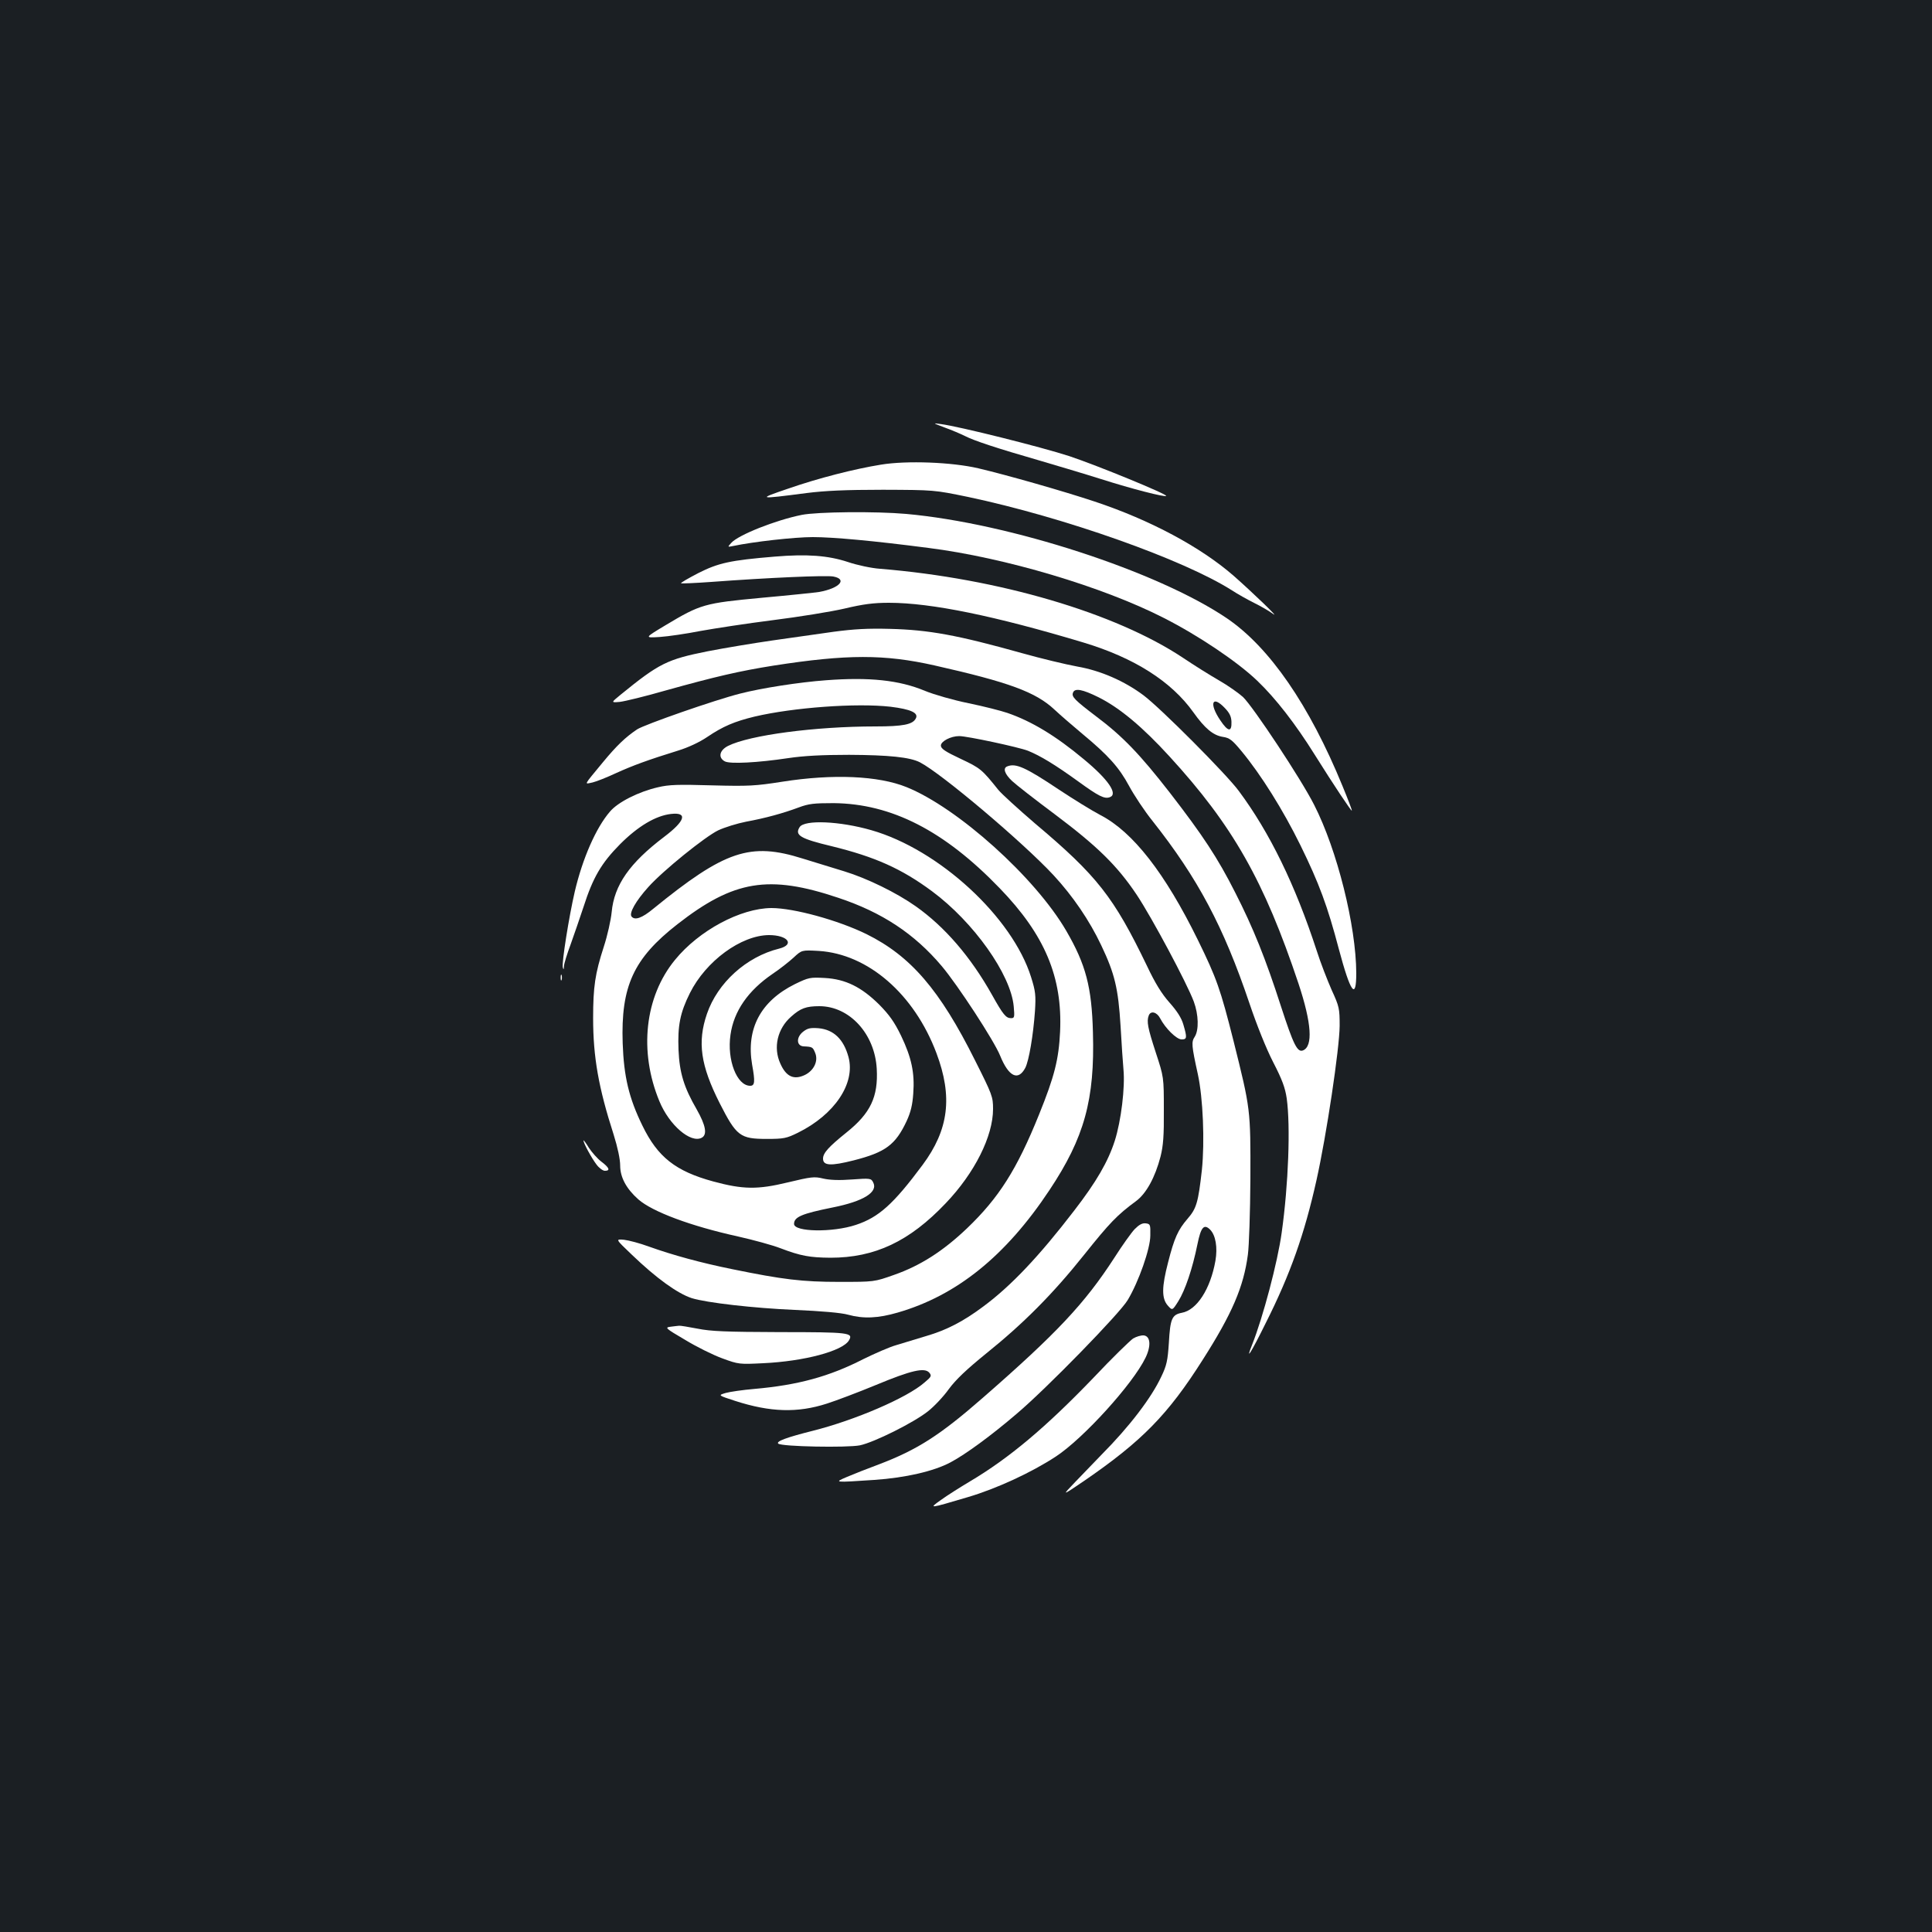 <?xml version="1.0" standalone="no"?>
<!DOCTYPE svg PUBLIC "-//W3C//DTD SVG 20010904//EN"
 "http://www.w3.org/TR/2001/REC-SVG-20010904/DTD/svg10.dtd">
<svg version="1.0" xmlns="http://www.w3.org/2000/svg"
 width="1000pt" height="1000pt" viewBox="0 0 1000 1000"
 preserveAspectRatio="xMidYMid meet">
<rect width="100%" height="100%" fill="#1b1f23"/>
<g transform="translate(0,1000) scale(0.1,-0.1)"
fill="#ffffff" stroke="none">
<path d="M4890 7787 c36 -13 83 -33 105 -44 47 -24 161 -62 390 -128 88 -26
230 -68 315 -95 160 -51 329 -94 336 -87 9 8 -357 158 -501 206 -144 47 -571
154 -665 166 -44 6 -43 6 20 -18z"/>
<path d="M4560 7595 c-137 -22 -325 -70 -480 -124 -162 -55 -159 -56 95 -23
94 12 203 17 395 17 265 -1 265 -1 440 -37 497 -105 1116 -324 1367 -484 29
-19 81 -48 115 -65 35 -17 79 -43 98 -57 37 -27 -105 110 -205 198 -170 148
-430 288 -719 384 -159 53 -453 137 -602 172 -136 32 -371 41 -504 19z"/>
<path d="M4150 7335 c-135 -27 -329 -104 -365 -145 -20 -22 -20 -22 10 -16
104 22 317 46 412 46 104 0 314 -19 598 -56 396 -50 903 -201 1220 -363 179
-91 381 -227 483 -325 94 -90 197 -222 298 -384 97 -155 188 -291 191 -288 2
2 -20 59 -48 127 -172 420 -378 719 -599 869 -359 243 -1124 492 -1660 540
-157 14 -460 11 -540 -5z"/>
<path d="M4010 7119 c-231 -19 -292 -33 -395 -85 -52 -27 -92 -50 -90 -53 3
-2 73 1 157 7 295 22 594 35 631 28 75 -14 32 -61 -73 -80 -19 -3 -152 -17
-296 -30 -299 -28 -317 -33 -499 -142 -110 -66 -110 -66 -30 -61 44 3 139 17
210 31 72 13 240 39 375 56 135 17 302 44 371 60 97 23 150 30 230 30 219 0
549 -68 1008 -206 262 -79 454 -201 568 -361 59 -83 102 -119 152 -127 35 -5
49 -16 97 -74 101 -122 215 -304 305 -487 97 -198 140 -314 199 -538 60 -225
90 -267 90 -124 -1 246 -99 638 -218 871 -67 133 -315 507 -368 558 -22 20
-77 59 -124 86 -47 27 -130 79 -185 116 -349 233 -955 412 -1570 462 -44 3
-119 19 -166 35 -103 34 -212 42 -379 28z m2329 -783 c25 -26 34 -44 35 -72 2
-55 -18 -52 -58 8 -59 87 -42 132 23 64z"/>
<path d="M4315 6730 c-77 -11 -220 -31 -317 -45 -97 -14 -248 -39 -335 -56
-210 -42 -251 -62 -451 -225 -50 -41 -50 -41 -4 -37 26 3 133 29 237 59 258
72 383 101 560 129 379 59 573 59 831 1 386 -87 525 -138 622 -229 31 -29 97
-86 145 -126 134 -111 190 -174 241 -269 26 -48 80 -130 122 -182 234 -296
367 -546 501 -943 38 -113 87 -235 123 -305 47 -91 62 -133 70 -187 20 -144 9
-446 -26 -695 -21 -153 -97 -439 -153 -580 -37 -92 -6 -43 72 115 126 251 199
458 261 736 52 233 119 681 120 799 0 90 -2 100 -41 185 -22 50 -58 142 -78
205 -111 340 -243 611 -403 826 -64 87 -405 429 -493 495 -99 74 -222 128
-343 149 -60 11 -189 42 -285 69 -336 94 -483 121 -686 126 -113 3 -185 -1
-290 -15z m1371 -339 c110 -55 228 -154 367 -306 328 -358 490 -644 668 -1176
68 -205 76 -325 23 -346 -29 -11 -49 29 -114 229 -79 245 -143 405 -237 589
-90 178 -167 295 -338 516 -154 198 -244 292 -380 394 -113 86 -130 103 -121
124 9 25 49 17 132 -24z"/>
<path d="M4275 6479 c-138 -10 -336 -41 -444 -69 -131 -33 -494 -160 -533
-185 -60 -40 -107 -85 -177 -170 -103 -125 -98 -114 -54 -105 21 5 76 27 123
49 86 39 165 68 320 116 52 16 110 43 150 70 81 55 142 81 246 106 200 47 526
71 703 51 106 -13 147 -32 131 -61 -16 -31 -66 -41 -209 -41 -312 0 -652 -45
-763 -101 -45 -23 -52 -61 -16 -80 27 -14 168 -7 328 17 80 12 176 17 315 17
205 -1 315 -12 367 -39 112 -58 533 -414 691 -584 100 -108 186 -234 247 -363
70 -147 88 -223 100 -417 5 -91 12 -192 15 -225 9 -93 -12 -266 -45 -370 -35
-108 -95 -212 -210 -361 -182 -237 -327 -390 -470 -496 -103 -77 -189 -122
-295 -153 -49 -15 -119 -36 -155 -47 -36 -10 -113 -44 -172 -73 -176 -90 -337
-134 -563 -154 -60 -5 -128 -15 -149 -21 -40 -12 -40 -12 49 -41 183 -59 323
-63 475 -14 47 15 161 58 253 96 185 77 253 92 277 64 13 -16 11 -21 -25 -51
-90 -79 -360 -195 -579 -250 -131 -33 -190 -54 -178 -66 16 -16 358 -22 423
-9 75 16 279 118 352 176 32 25 81 77 108 115 36 49 92 102 193 184 194 156
346 309 508 512 131 164 170 205 268 277 53 39 99 123 127 231 14 56 18 108
17 241 0 170 0 170 -42 298 -41 126 -48 160 -36 191 10 26 42 18 59 -15 27
-52 85 -109 111 -109 28 0 29 9 9 77 -10 35 -33 70 -72 114 -40 45 -74 100
-116 189 -172 357 -258 467 -580 738 -86 74 -172 152 -190 174 -85 106 -92
112 -194 160 -81 38 -103 53 -103 69 0 22 51 49 95 49 41 0 307 -57 356 -76
64 -26 140 -72 259 -158 106 -77 137 -93 165 -82 43 16 -9 92 -135 196 -146
122 -271 197 -396 240 -32 11 -122 34 -200 50 -79 16 -180 45 -226 64 -134 56
-289 72 -513 55z"/>
<path d="M5213 6033 c-23 -9 -13 -39 25 -75 20 -19 120 -97 222 -173 221 -166
323 -266 424 -417 79 -119 259 -456 295 -552 25 -68 27 -147 5 -182 -18 -27
-17 -44 16 -194 27 -124 36 -349 21 -495 -19 -169 -28 -200 -74 -253 -50 -58
-69 -100 -101 -226 -33 -127 -34 -186 -2 -223 24 -27 24 -27 55 22 35 56 73
167 99 295 18 89 34 107 66 75 28 -29 39 -91 27 -161 -26 -146 -96 -255 -174
-269 -51 -10 -60 -30 -67 -156 -6 -90 -11 -116 -39 -174 -51 -109 -163 -257
-311 -406 -36 -37 -96 -100 -135 -140 -70 -73 -70 -73 45 5 300 206 435 343
616 629 151 237 211 376 233 543 6 43 12 221 13 394 1 359 1 358 -87 711 -68
269 -87 324 -185 524 -170 346 -336 559 -504 646 -44 23 -141 83 -215 132
-175 117 -224 138 -268 120z"/>
<path d="M4050 5954 c-141 -22 -173 -24 -365 -19 -174 5 -222 4 -280 -10 -100
-23 -207 -77 -248 -126 -72 -83 -142 -243 -182 -414 -30 -129 -68 -368 -62
-392 4 -14 5 -13 6 5 0 13 16 64 35 115 18 51 48 137 66 192 49 153 92 227
190 326 93 93 184 147 263 156 88 10 74 -36 -36 -119 -178 -135 -258 -249
-271 -389 -4 -41 -22 -122 -41 -180 -45 -139 -55 -207 -55 -369 0 -201 28
-360 106 -602 21 -67 34 -128 34 -161 0 -61 32 -120 94 -175 73 -64 271 -138
516 -192 80 -18 179 -45 220 -61 105 -40 152 -48 258 -49 230 0 409 84 597
282 150 157 245 347 245 488 0 63 -4 74 -93 251 -183 367 -334 541 -562 654
-147 72 -376 135 -492 135 -160 -1 -375 -116 -499 -268 -157 -191 -188 -474
-81 -732 51 -124 162 -219 219 -189 30 16 21 64 -26 147 -66 114 -89 189 -94
308 -5 125 8 192 59 294 83 166 265 299 409 300 98 0 135 -49 53 -70 -170 -42
-319 -177 -374 -338 -50 -146 -33 -266 66 -462 87 -171 106 -185 244 -185 88
0 102 3 161 32 190 94 298 255 262 391 -25 93 -77 143 -156 150 -42 3 -56 0
-79 -18 -37 -29 -35 -74 3 -76 45 -2 47 -4 59 -33 18 -42 -6 -92 -53 -115 -57
-27 -97 -9 -127 59 -38 83 -15 181 56 243 48 43 77 54 146 54 156 0 287 -143
297 -324 8 -145 -32 -230 -157 -330 -92 -74 -121 -106 -121 -135 0 -37 40 -39
159 -9 164 42 216 80 274 204 21 46 30 83 34 142 8 107 -9 186 -63 299 -35 72
-61 108 -113 161 -92 91 -174 132 -282 138 -76 4 -83 3 -155 -32 -177 -88
-253 -231 -221 -417 16 -88 14 -109 -10 -109 -69 0 -121 134 -102 264 17 122
91 229 219 316 36 24 84 62 107 83 43 40 43 40 131 35 255 -16 494 -223 609
-529 85 -226 64 -396 -72 -579 -151 -203 -227 -271 -345 -310 -120 -40 -320
-37 -320 5 0 36 40 53 199 85 161 32 238 80 210 131 -10 20 -16 21 -110 14
-66 -5 -115 -3 -149 5 -45 11 -61 9 -182 -20 -157 -38 -232 -37 -387 5 -194
53 -287 126 -366 289 -70 143 -96 254 -102 426 -10 295 56 439 283 616 292
228 473 258 833 137 226 -75 394 -186 535 -353 83 -98 273 -389 303 -465 44
-108 93 -132 130 -62 19 38 41 168 50 294 5 81 3 102 -20 175 -97 311 -477
661 -827 761 -163 47 -346 55 -371 16 -27 -42 3 -60 166 -99 224 -55 361 -116
519 -233 216 -160 408 -431 423 -596 5 -56 4 -61 -14 -61 -26 0 -41 18 -98
120 -111 198 -245 353 -395 459 -99 70 -252 145 -370 181 -52 16 -149 46 -215
66 -272 86 -403 42 -774 -260 -58 -48 -95 -61 -112 -40 -14 17 21 80 87 153
76 85 293 260 361 293 34 16 99 36 145 45 98 18 190 43 273 74 51 19 78 22
180 22 299 -3 572 -142 860 -441 233 -241 325 -460 312 -742 -7 -144 -29 -231
-109 -429 -115 -285 -208 -431 -373 -589 -124 -118 -241 -193 -378 -241 -102
-36 -102 -36 -282 -36 -193 0 -292 12 -556 66 -162 33 -305 72 -431 117 -46
17 -103 32 -128 35 -45 4 -45 4 40 -77 128 -123 237 -201 310 -225 76 -24 323
-52 533 -61 138 -6 243 -15 277 -25 80 -22 156 -18 256 11 305 88 559 292 786
634 181 272 235 469 225 816 -6 236 -37 352 -138 526 -161 277 -562 637 -827
744 -146 59 -381 69 -642 28z"/>
<path d="M2902 4940 c0 -14 2 -19 5 -12 2 6 2 18 0 25 -3 6 -5 1 -5 -13z"/>
<path d="M3020 4097 c0 -14 42 -91 67 -124 13 -18 33 -33 44 -33 29 0 23 16
-18 47 -20 15 -49 48 -65 72 -15 25 -28 42 -28 38z"/>
<path d="M5873 3638 c-17 -18 -65 -85 -105 -148 -153 -236 -296 -389 -681
-725 -222 -194 -339 -269 -539 -345 -57 -21 -130 -50 -163 -64 -71 -30 -68
-30 140 -16 162 11 309 45 395 91 79 42 211 139 342 251 156 132 535 521 575
589 57 95 117 266 117 334 1 57 0 60 -24 63 -18 2 -34 -7 -57 -30z"/>
<path d="M3472 3133 c-32 -4 -30 -7 74 -68 59 -36 146 -79 193 -96 84 -31 89
-31 211 -25 213 10 411 63 444 118 24 40 3 43 -357 43 -281 1 -357 4 -427 18
-47 9 -89 16 -95 15 -5 0 -25 -3 -43 -5z"/>
<path d="M5865 3072 c-16 -11 -109 -101 -204 -202 -247 -257 -437 -417 -641
-538 -52 -31 -120 -74 -150 -96 -65 -46 -63 -45 140 15 149 44 330 128 455
210 143 94 398 375 464 511 30 62 26 112 -9 116 -14 1 -38 -6 -55 -16z"/>
</g>
</svg>
